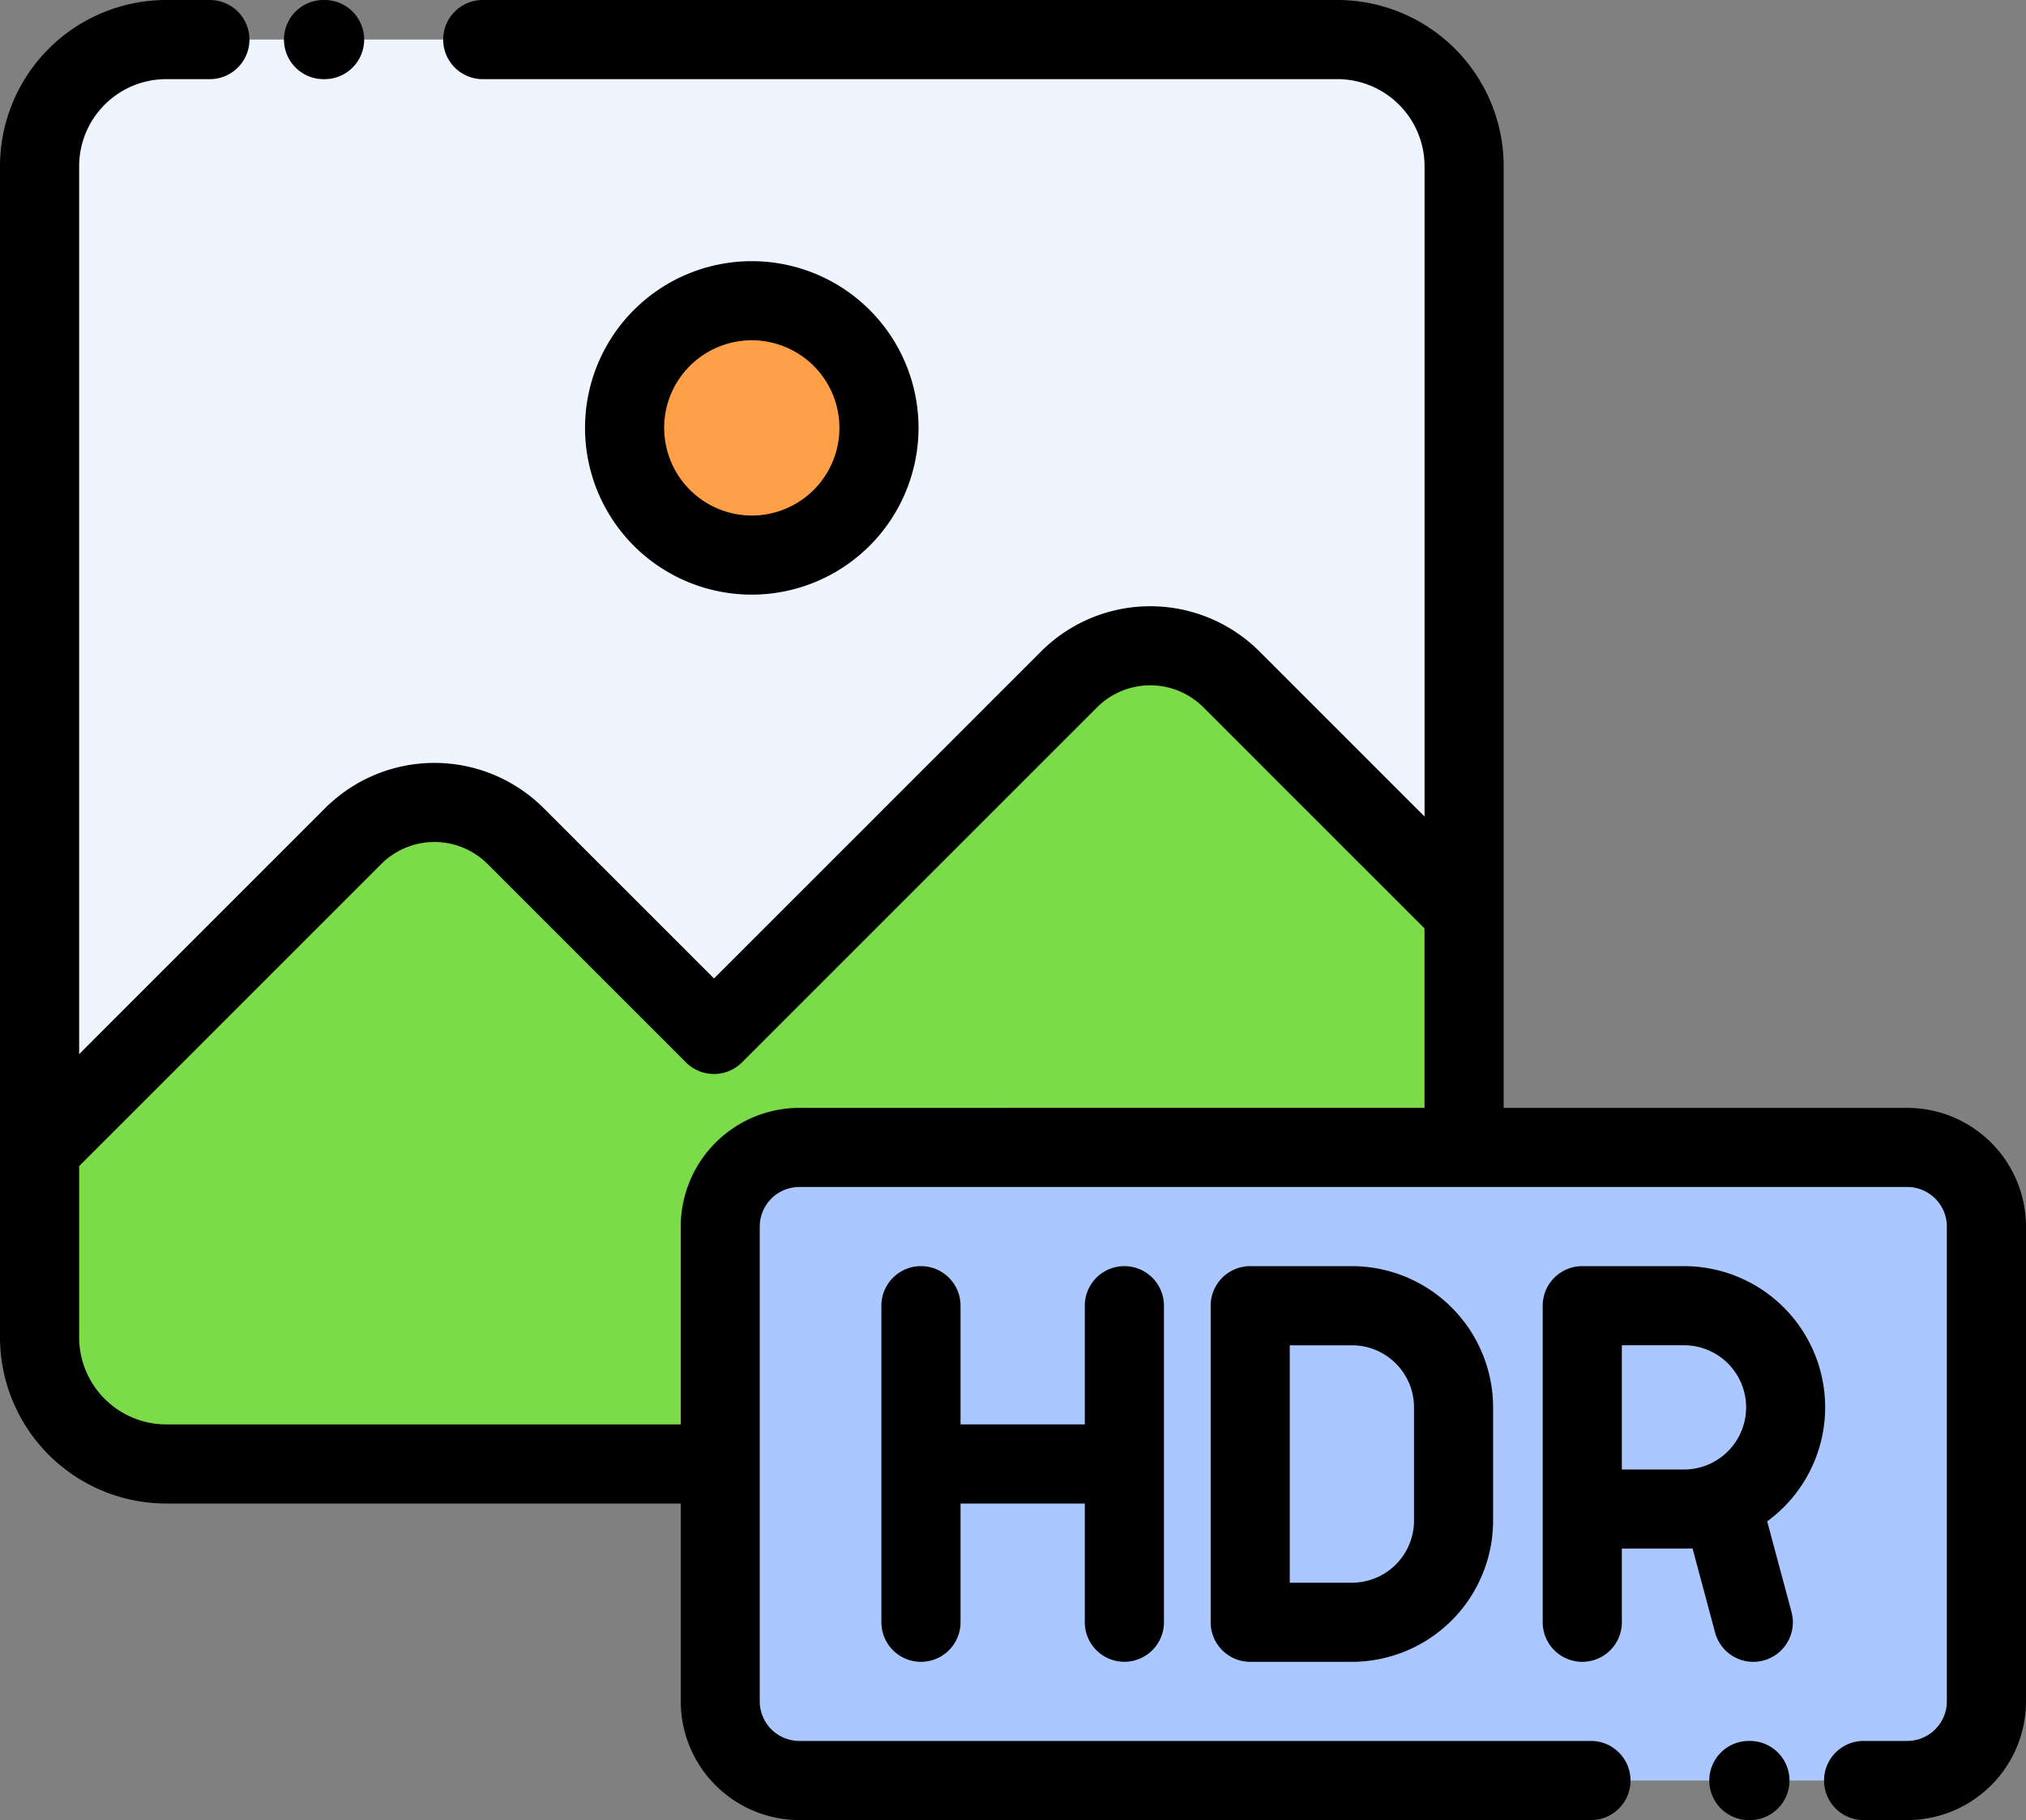 <svg id="surface1" xmlns="http://www.w3.org/2000/svg" width="75" height="67.383" viewBox="0 0 75 67.383">
  <rect x="0" y="0" width="75" height="67.383" fill="#808080" stroke="none"/>
  <path id="Trazado_878890" data-name="Trazado 878890" d="M36.367,19.668a4.708,4.708,0,1,1-4.709,4.709A4.709,4.709,0,0,1,36.367,19.668ZM62.734,42.3V14.688A4.7,4.7,0,0,0,58.047,10H14.688A4.7,4.7,0,0,0,10,14.688V51.1L21.614,39.486a4.259,4.259,0,0,1,6.005,0l7.347,7.346L48.113,33.685a4.259,4.259,0,0,1,6.005,0Zm0,0" transform="translate(-8.535 -8.535)" fill="#eef5ff" fill-rule="evenodd"/>
  <path id="Trazado_878891" data-name="Trazado 878891" d="M48.113,164.471,34.966,177.618l-7.347-7.346a4.259,4.259,0,0,0-6.005,0L10,181.886v6.947a4.7,4.7,0,0,0,4.688,4.688H58.047a4.7,4.7,0,0,0,4.688-4.687V173.087l-8.616-8.616A4.259,4.259,0,0,0,48.113,164.471Zm0,0" transform="translate(-8.535 -139.322)" fill="#7cdb49" fill-rule="evenodd"/>
  <path id="Trazado_878892" data-name="Trazado 878892" d="M167.272,80.709A4.708,4.708,0,1,1,162.564,76,4.708,4.708,0,0,1,167.272,80.709Zm0,0" transform="translate(-134.732 -64.867)" fill="#ff9f48" fill-rule="evenodd"/>
  <path id="Trazado_878893" data-name="Trazado 878893" d="M184.93,313.438h41.016a2.938,2.938,0,0,0,2.93-2.93V292.93a2.938,2.938,0,0,0-2.93-2.93H184.93a2.938,2.938,0,0,0-2.93,2.93v17.578A2.938,2.938,0,0,0,184.93,313.438Zm0,0" transform="translate(-155.34 -247.52)" fill="#abc7ff" fill-rule="evenodd"/>
  <path id="Trazado_878894" data-name="Trazado 878894" d="M73.23,2.93h.039a1.465,1.465,0,0,0,0-2.93H73.23a1.465,1.465,0,1,0,0,2.93Zm0,0" transform="translate(-61.253)"/>
  <path id="Trazado_878895" data-name="Trazado 878895" d="M160.2,72.174a6.173,6.173,0,1,0-6.173,6.173A6.18,6.18,0,0,0,160.2,72.174Zm-9.417,0a3.244,3.244,0,1,1,3.244,3.244A3.247,3.247,0,0,1,150.785,72.174Zm0,0" transform="translate(-126.197 -56.332)"/>
  <path id="Trazado_878896" data-name="Trazado 878896" d="M70.605,41.016H55.664V6.152A6.159,6.159,0,0,0,49.512,0H17.871a1.465,1.465,0,0,0,0,2.93H49.512a3.226,3.226,0,0,1,3.223,3.223V30.229l-6.115-6.115a5.718,5.718,0,0,0-8.077,0L26.431,36.225,20.12,29.914a5.719,5.719,0,0,0-8.077,0L2.93,39.028V6.152A3.226,3.226,0,0,1,6.152,2.93H7.769a1.465,1.465,0,0,0,0-2.93H6.152A6.159,6.159,0,0,0,0,6.152V49.512a6.159,6.159,0,0,0,6.152,6.152H25.2v7.324a4.4,4.4,0,0,0,4.395,4.395h29.3a1.465,1.465,0,0,0,0-2.93H29.59a1.467,1.467,0,0,1-1.465-1.465V45.41a1.467,1.467,0,0,1,1.465-1.465H70.605A1.466,1.466,0,0,1,72.07,45.41V62.988a1.467,1.467,0,0,1-1.465,1.465H68.989a1.465,1.465,0,0,0,0,2.93h1.616A4.4,4.4,0,0,0,75,62.988V45.41A4.4,4.4,0,0,0,70.605,41.016ZM25.2,45.41v7.324H6.152A3.227,3.227,0,0,1,2.93,49.512V43.171L14.115,31.986a2.785,2.785,0,0,1,3.934,0l7.346,7.347a1.466,1.466,0,0,0,2.071,0L40.614,26.185a2.784,2.784,0,0,1,3.933,0l8.187,8.187v6.643H29.59A4.4,4.4,0,0,0,25.2,45.41Zm0,0"/>
  <path id="Trazado_878897" data-name="Trazado 878897" d="M433.469,440h-.039a1.465,1.465,0,1,0,0,2.93h.039a1.465,1.465,0,0,0,0-2.93Zm0,0" transform="translate(-368.689 -375.547)"/>
  <path id="Trazado_878898" data-name="Trazado 878898" d="M231.75,334.648a1.465,1.465,0,0,0,1.465-1.465V321.465a1.465,1.465,0,1,0-2.93,0v4.395h-4.6v-4.395a1.465,1.465,0,1,0-2.93,0v11.719a1.465,1.465,0,0,0,2.93,0v-4.395h4.6v4.395A1.465,1.465,0,0,0,231.75,334.648Zm0,0" transform="translate(-190.127 -273.125)"/>
  <path id="Trazado_878899" data-name="Trazado 878899" d="M398.173,329.448A5.226,5.226,0,0,0,395.091,320h-3.763a1.465,1.465,0,0,0-1.465,1.465v11.719a1.465,1.465,0,0,0,2.93,0v-2.727h2.3c.106,0,.211,0,.316-.01l.835,3.116a1.465,1.465,0,0,0,1.414,1.087,1.447,1.447,0,0,0,.38-.051,1.464,1.464,0,0,0,1.036-1.794Zm-5.38-6.519h2.3a2.3,2.3,0,0,1,0,4.6h-2.3Zm0,0" transform="translate(-332.754 -273.125)"/>
  <path id="Trazado_878900" data-name="Trazado 878900" d="M311.181,320h-3.763a1.465,1.465,0,0,0-1.465,1.465v11.719a1.465,1.465,0,0,0,1.465,1.465h3.763a5.234,5.234,0,0,0,5.228-5.228v-4.192A5.234,5.234,0,0,0,311.181,320Zm2.3,9.42a2.3,2.3,0,0,1-2.3,2.3h-2.3V322.93h2.3a2.3,2.3,0,0,1,2.3,2.3Zm0,0" transform="translate(-261.136 -273.125)"/>
</svg>
